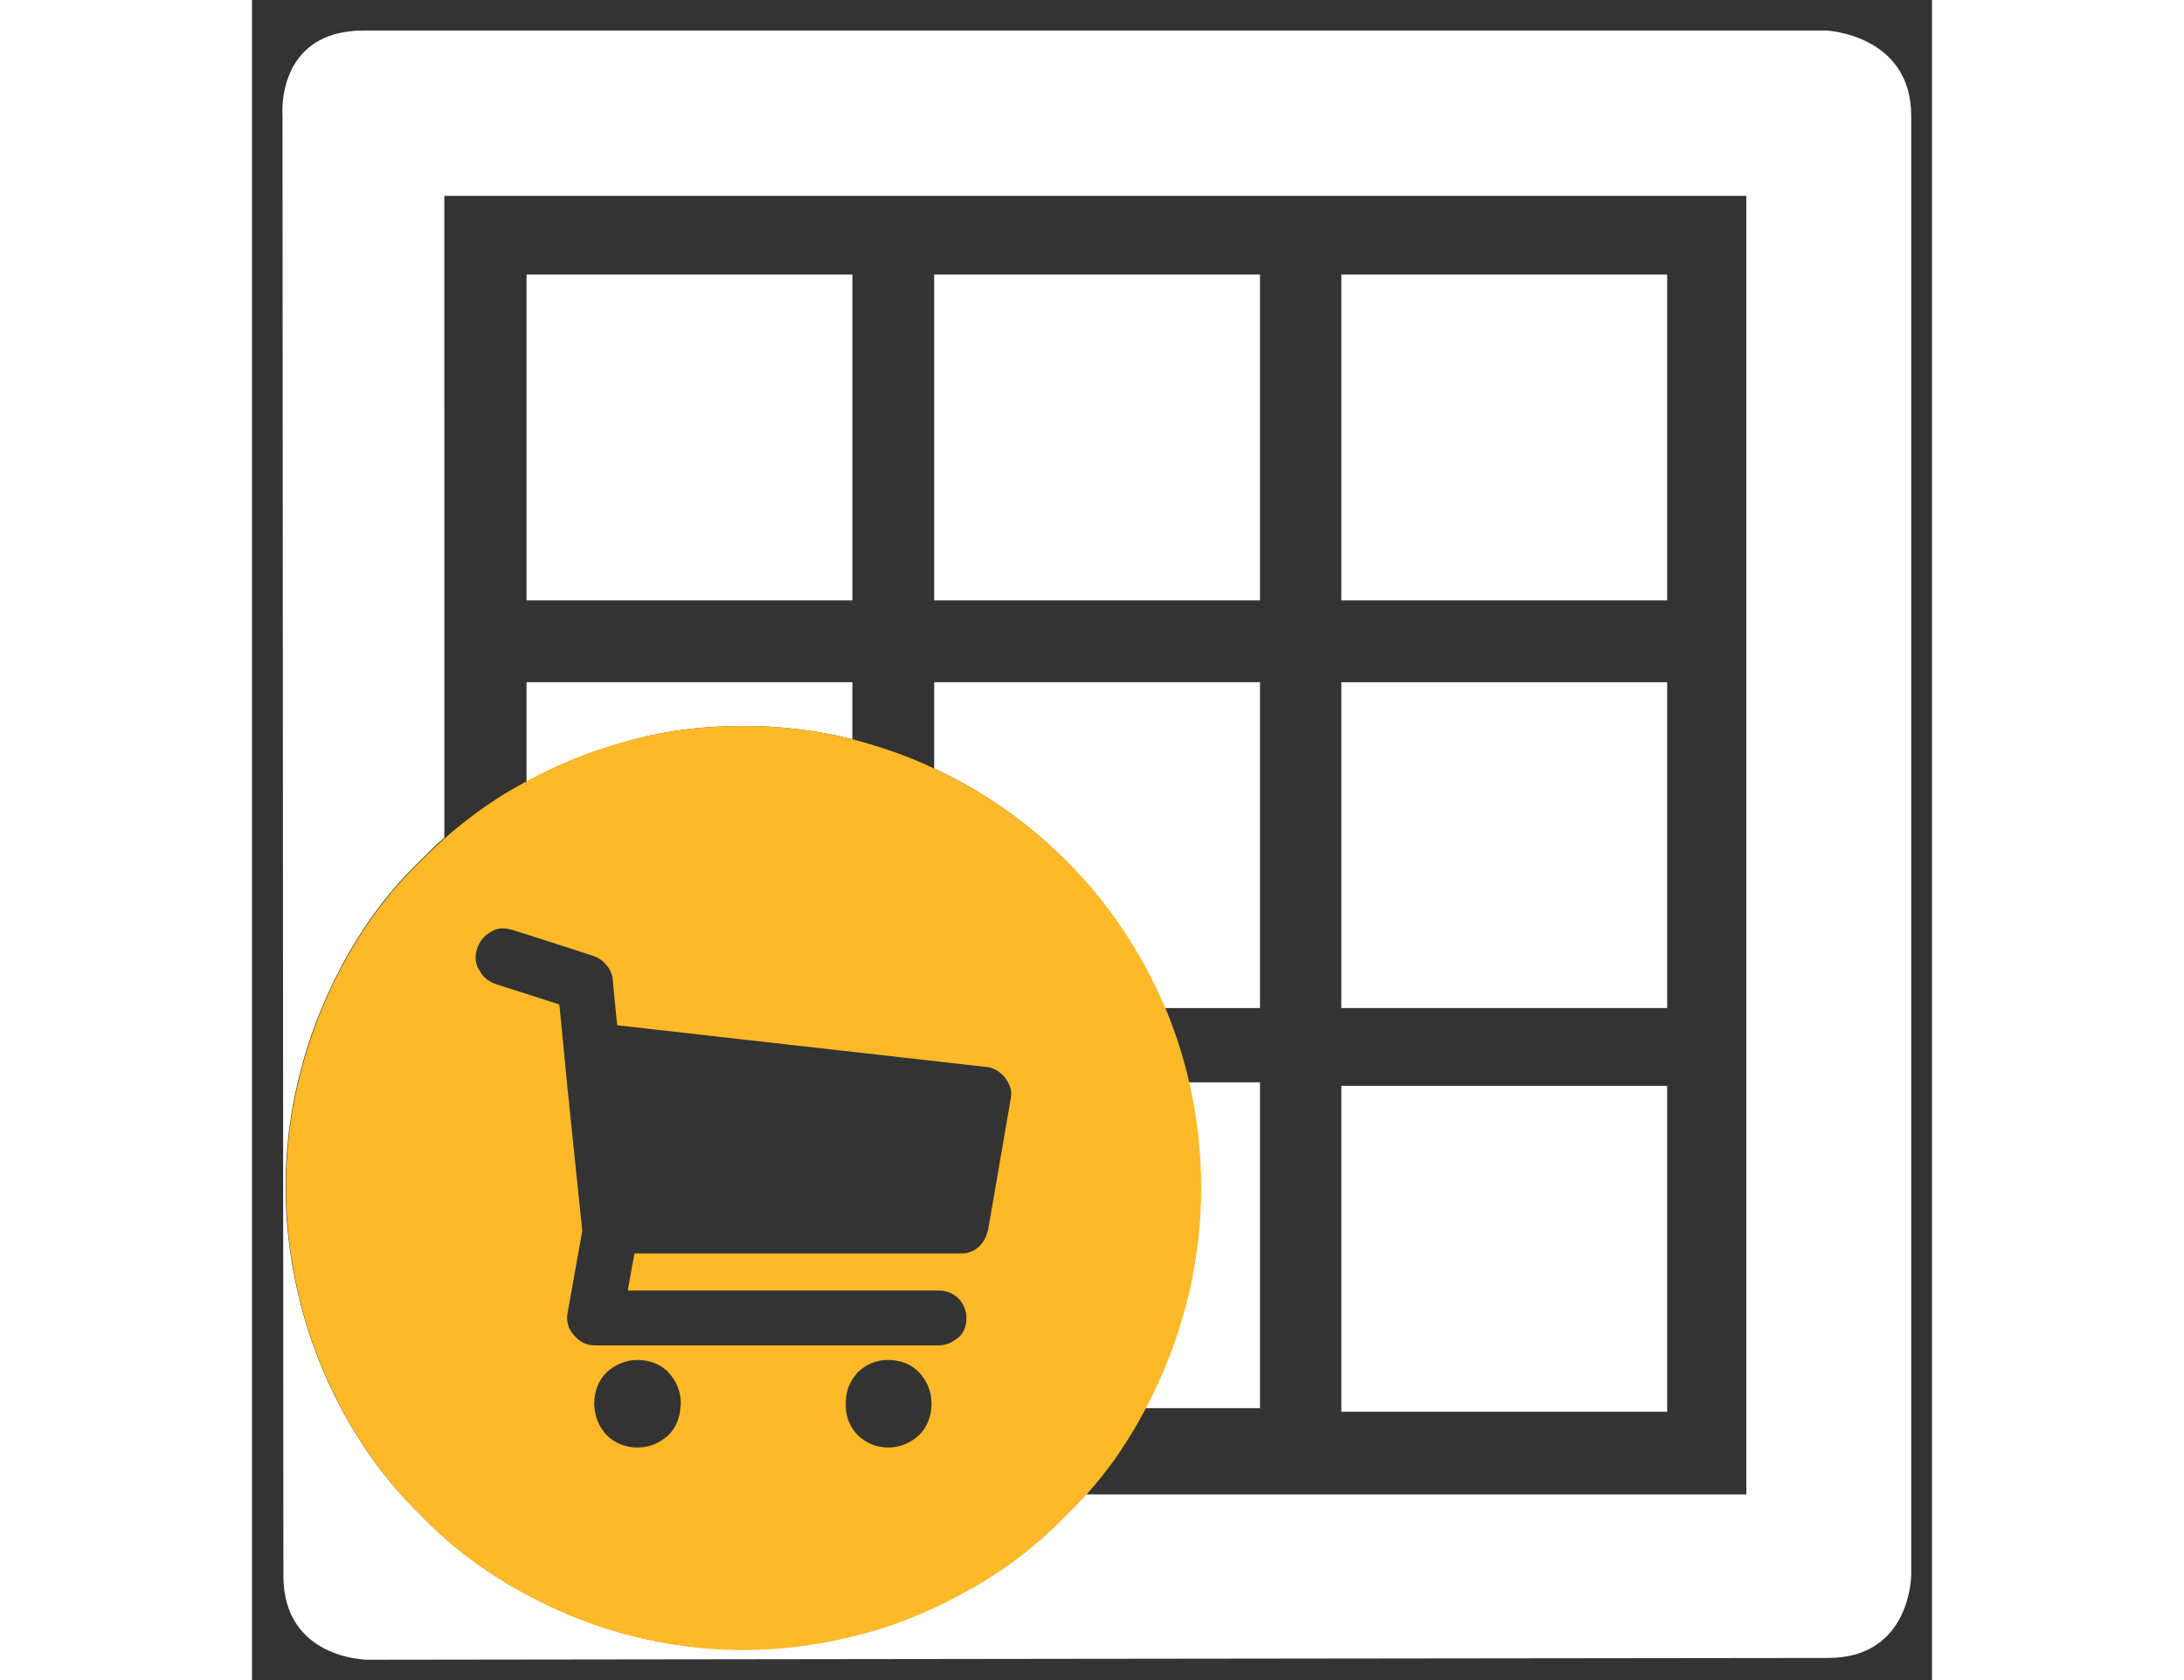 <?xml version="1.0" encoding="utf-8"?>
<!-- Generator: Adobe Illustrator 18.0.0, SVG Export Plug-In . SVG Version: 6.00 Build 0)  -->
<!DOCTYPE svg PUBLIC "-//W3C//DTD SVG 1.1//EN" "http://www.w3.org/Graphics/SVG/1.1/DTD/svg11.dtd">
<svg version="1.1" id="Layer_1" xmlns="http://www.w3.org/2000/svg" xmlns:xlink="http://www.w3.org/1999/xlink" x="0px" y="0px"
	height="20px" width="26px" fill="#fff" viewBox="0 0 380 380" enable-background="new 0 0 380 380" xml:space="preserve">
<rect x="0" y="0" width="380" height="380" fill="#333333" stroke="none"/>
<g display="none">
	<g display="inline">
		<g>
			<circle fill="#777" cx="310.2" cy="311.3" r="22.2"/>
			<path fill="#777" d="M433.6,289.4l-31-5.8c-1.8-6.2-4.3-12.3-7.4-18l18-26.2c1.7-2.4,1.3-6.1-0.8-8.2l-22.1-22.1
				c-2.1-2.1-5.7-2.4-8.2-0.8l-26.2,18c-5.9-3.2-12-5.6-18.5-7.6l-5.8-30.8c-0.5-2.9-3.3-5.2-6.3-5.2H294c-2.9,0-5.8,2.3-6.3,5.2
				l-5.9,31.1c-6.2,1.9-12.1,4.4-17.7,7.4l-25.9-17.7c-2.4-1.7-6.1-1.3-8.2,0.8l-22,22.1c-2.1,2.1-2.4,5.7-0.8,8.2l17.8,26
				c-3,5.6-5.4,11.6-7.3,17.7l-31,5.8c-2.9,0.5-5.2,3.4-5.2,6.3V327c0,2.9,2.3,5.8,5.2,6.3l31,5.8c1.9,6.3,4.4,12.4,7.5,18.1
				l-17.6,25.7c-1.7,2.4-1.3,6.1,0.8,8.2l22.1,22.1c2.1,2.1,5.7,2.4,8.2,0.8l25.7-17.6c5.5,3,11.4,5.4,17.6,7.3l5.9,31.1
				c0.5,2.9,3.4,5.2,6.3,5.2h31.3c2.9,0,5.8-2.3,6.3-5.2l5.8-30.8c6.4-1.8,12.5-4.4,18.3-7.5l26,17.8c2.4,1.7,6.1,1.3,8.2-0.8
				l22.1-22.1c2.1-2.1,2.4-5.7,0.8-8.2l-17.7-25.9c3.2-5.8,5.6-11.9,7.6-18.3l31-5.8c2.9-0.5,5.2-3.4,5.2-6.3v-31.3
				C438.8,292.7,436.4,289.9,433.6,289.4z M310.2,365c-29.6,0-53.6-24-53.6-53.6s24-53.6,53.6-53.6s53.6,24,53.6,53.6
				C363.8,340.9,339.8,365,310.2,365z"/>
		</g>
	</g>
</g>
<g>
	<path fill="none" d="M155.3,304.3c1.8,0,3.3-0.6,4.5-1.8c1.3-1.1,1.8-2.7,1.8-4.4s-0.6-3.3-1.8-4.4c-1.3-1.1-2.8-1.8-4.5-1.8h-19.5
		v12.4H155.3z"/>
	<path fill="none" d="M143.9,327.3c2.8,0,5-1,7-2.8c1.8-1.8,2.8-4.3,2.8-7.1s-1-5.1-2.8-7.1c-1.8-1.8-4.3-2.8-7-2.8
		c-2.8,0-5,1-6.9,2.8c-0.5,0.5-0.9,1-1.2,1.6v7.4h-1.4c0.3,2,1.1,3.7,2.6,5.3C138.9,326.3,141.2,327.3,143.9,327.3z"/>
	<path fill="none" d="M55.2,222.6l6.9,2.2v-13.4l-3.2-1c-1.6-0.5-3.3-0.5-4.8,0.5c-1.5,0.8-2.6,2.2-3.1,3.8s-0.5,3.3,0.5,4.8
		C52.2,220.9,53.6,222.1,55.2,222.6z"/>
	<path fill="none" d="M87.2,327.3c2.8,0,5-1,7-2.8c1.4-1.4,2.3-3.2,2.6-5.3H77.6c0.3,2,1.2,3.7,2.6,5.3
		C82,326.3,84.4,327.3,87.2,327.3z"/>
	<path fill="none" d="M71.4,245.6h64.4v37.9h24.7c1.5,0,2.8-0.5,3.9-1.5c1.1-1,1.8-2.3,2.1-3.8l5.1-29.6c0.4-1.6-0.1-3.3-1.3-4.8
		c-1.1-1.3-2.6-2.3-4.4-2.4L82.7,232l-0.4-4H69.6L71.4,245.6z"/>
	<path fill="none" d="M43.7,189.6c4.8-4.2,9.8-7.9,15.3-11.1c1-0.6,2.1-1.2,3.1-1.7v-22.5h73.7v12.9c5.3,1.3,10.5,3.1,15.6,5.3
		c1,0.4,1.9,0.9,2.9,1.3v-19.5H228V228h-21.6c0,0,0,0,0,0c5.4,12.7,8.1,26.3,8.1,40.7c0,9.5-1.3,18.9-3.8,27.9
		c-2.5,9-6,17.2-10.4,25c-3.3,5.9-7.3,11.4-11.8,16.5H213h125V44.3H43.7V189.6z M246.4,62.1h73.7v73.7h-73.7V62.1z M246.4,154.3
		h73.7V228h-73.7V154.3z M246.4,245.6h73.7v73.7h-73.7V245.6z M154.3,62.1H228v73.7h-73.7V62.1z M62.1,62.1h73.7v73.7H62.1V62.1z"/>
	<path d="M356.1,6.9c0,0-310.8,0-330.8,0S6.9,26.1,6.9,26.1s0.2,311.4,0.2,330.3c0,18.9,19,19,19,19s311.6-0.4,330.4-0.4
		s18.8-18.8,18.8-18.8s0-311.6,0-330C375.3,7.8,356.1,6.9,356.1,6.9z M338,338H213h-24.4c-1.4,1.6-2.8,3.1-4.4,4.5
		c-6.1,6.5-13.2,11.9-20.8,16.3c-7.6,4.4-15.9,8.1-24.7,10.5s-17.9,3.8-27.6,3.8c-9.4,0-18.7-1.3-27.6-3.8
		c-8.8-2.4-17-6.1-24.7-10.5c-7.6-4.4-14.7-9.9-20.8-16.3c-6.4-6.2-11.8-13.3-16.2-21c-4.4-7.7-8-16.1-10.4-25
		c-2.4-8.9-3.8-18.1-3.8-27.9s1.3-18.9,3.8-27.9c2.4-8.9,6-17.2,10.4-25c4.4-7.7,9.8-14.8,16.2-21c1.8-1.8,3.6-3.6,5.5-5.2V44.3H338
		V338z"/>
	<rect x="62.1" y="62.1" width="73.7" height="73.7"/>
	<rect x="154.3" y="62.1" width="73.7" height="73.7"/>
	<rect x="246.4" y="62.1" width="73.7" height="73.7"/>
	<path d="M111.2,164.2c8.5,0,16.7,1,24.6,3v-12.9H62.1v22.5c6.8-3.7,14-6.7,21.6-8.8C92.7,165.3,101.8,164.2,111.2,164.2z"/>
	<rect x="246.4" y="154.3" width="73.7" height="73.7"/>
	<rect x="246.4" y="245.6" width="73.7" height="73.7"/>
	<rect x="185" y="244.8" width="43" height="73.7"/>
	<g>
		<path fill="none" d="M155.3,304.3c1.8,0,3.3-0.6,4.5-1.8c1.3-1.1,1.8-2.7,1.8-4.4s-0.6-3.3-1.8-4.4c-1.3-1.1-2.8-1.8-4.5-1.8
			h-19.5v12.4H155.3z"/>
		<path fill="none" d="M87.2,307.6c-2.8,0-5,1-7,2.8c-1.8,1.8-2.8,4.3-2.8,7.1c0,0.6,0.1,1.2,0.2,1.8c0.3,2,1.2,3.7,2.6,5.3
			c1.9,1.8,4.3,2.8,7,2.8c2.8,0,5-1,7-2.8c1.4-1.4,2.3-3.2,2.6-5.3c0.1-0.6,0.2-1.2,0.2-1.8c0-2.8-1-5.1-2.8-7.1
			C92.4,308.6,89.9,307.6,87.2,307.6z"/>
		<path fill="none" d="M166,241.3L82.7,232l-0.4-4l-0.6-6.3c-0.1-1.3-0.6-2.4-1.5-3.4c-0.8-1-1.8-1.6-2.9-2l-15.2-4.9l-3.2-1
			c-1.6-0.5-3.3-0.5-4.8,0.5c-1.5,0.8-2.6,2.2-3.1,3.8s-0.5,3.3,0.5,4.8c0.8,1.5,2.1,2.7,3.8,3.2l6.9,2.2l7.4,2.4l0.1,0.8l1.8,17.6
			h64.4v37.9h24.7c1.5,0,2.8-0.5,3.9-1.5c1.1-1,1.8-2.3,2.1-3.8l5.1-29.6c0.4-1.6-0.1-3.3-1.3-4.8
			C169.2,242.5,167.7,241.5,166,241.3z"/>
		<path fill="none" d="M143.9,307.6c-2.8,0-5,1-6.9,2.8c-0.5,0.5-0.9,1-1.2,1.6c-1,1.6-1.5,3.5-1.5,5.5c0,0.6,0,1.2,0.1,1.8
			c0.3,2,1.1,3.7,2.6,5.3c1.9,1.8,4.1,2.8,6.9,2.8s5-1,7-2.8c1.8-1.8,2.8-4.3,2.8-7.1s-1-5.1-2.8-7.1
			C149.2,308.6,146.7,307.6,143.9,307.6z"/>
		<path d="M228,154.3h-73.7v19.5c11.3,5.3,21.4,12.4,30,21.1c9.3,9.4,16.6,20.4,22.2,33.1H228V154.3z"/>
		<path fill="#FDB927" d="M154.3,173.8c-1-0.4-1.9-0.9-2.9-1.3c-5.1-2.2-10.3-3.9-15.6-5.3c-7.9-2-16.1-3-24.6-3
			c-9.4,0-18.5,1.1-27.6,3.8c-7.6,2.1-14.8,5.1-21.6,8.8c-1.1,0.6-2.1,1.1-3.1,1.7c-5.5,3.2-10.5,6.9-15.3,11.1
			c-1.9,1.7-3.7,3.4-5.5,5.2c-6.4,6.2-11.8,13.3-16.2,21c-4.4,7.7-8,16.1-10.4,25c-2.5,9-3.8,18.1-3.8,27.9s1.4,19,3.8,27.9
			c2.4,8.9,6,17.2,10.4,25c4.4,7.7,9.8,14.8,16.2,21c6.1,6.5,13.2,11.9,20.8,16.3c7.6,4.4,15.9,8.1,24.7,10.5
			c8.9,2.5,18.2,3.8,27.6,3.8c9.6,0,18.8-1.4,27.6-3.8s17-6.1,24.7-10.5c7.6-4.4,14.7-9.9,20.8-16.3c1.5-1.5,3-3,4.4-4.5
			c4.5-5,8.5-10.6,11.8-16.5c4.4-7.7,7.9-16,10.4-25c2.5-9,3.8-18.4,3.8-27.9c0-14.3-2.8-28-8.1-40.7c0,0,0,0,0,0
			c-5.5-12.8-12.9-23.8-22.2-33.1C175.7,186.2,165.6,179.1,154.3,173.8z M96.8,319.3c-0.3,2.1-1.2,3.9-2.6,5.3c-2,1.8-4.3,2.8-7,2.8
			c-2.8,0-5.1-1-7-2.8c-1.4-1.6-2.3-3.3-2.6-5.3c-0.1-0.6-0.2-1.2-0.2-1.8c0-2.8,1-5.3,2.8-7.1c2-1.8,4.3-2.8,7-2.8
			c2.8,0,5.3,1,7,2.8c1.8,2,2.8,4.3,2.8,7.1C96.9,318.1,96.9,318.7,96.8,319.3z M150.9,324.6c-2,1.8-4.3,2.8-7,2.8s-5-1-6.9-2.8
			c-1.5-1.6-2.3-3.3-2.6-5.3c-0.1-0.6-0.1-1.2-0.1-1.8c0-2,0.5-4,1.5-5.5c0.4-0.6,0.8-1.1,1.2-1.6c1.9-1.8,4.1-2.8,6.9-2.8
			c2.8,0,5.3,1,7,2.8c1.8,2,2.8,4.3,2.8,7.1S152.7,322.8,150.9,324.6z M171.6,248.6l-5.1,29.6c-0.4,1.5-1,2.8-2.1,3.8
			c-1.1,1-2.4,1.5-3.9,1.5h-24.7H86.5l-1.5,8.4h50.8h19.5c1.8,0,3.3,0.6,4.5,1.8c1.1,1.1,1.8,2.7,1.8,4.4s-0.5,3.3-1.8,4.4
			c-1.3,1.1-2.8,1.8-4.5,1.8h-19.5H77.6c-2,0-3.5-0.8-4.8-2.3c-0.6-0.8-1.1-1.4-1.3-2.4c-0.3-1-0.3-1.9-0.1-2.7l3.3-18.5l-3.4-32.9
			L69.6,228l-0.1-0.8l-7.4-2.4l-6.9-2.2c-1.6-0.5-3-1.6-3.8-3.2c-1-1.5-1-3.2-0.5-4.8s1.6-3,3.1-3.8c1.5-1,3.1-1,4.8-0.5l3.2,1
			l15.2,4.9c1.1,0.4,2.1,1,2.9,2c0.9,1,1.4,2.2,1.5,3.4l0.6,6.3l0.4,4l83.3,9.4c1.8,0.1,3.3,1.1,4.4,2.4
			C171.5,245.3,172,246.9,171.6,248.6z"/>
	</g>
</g>
</svg>
